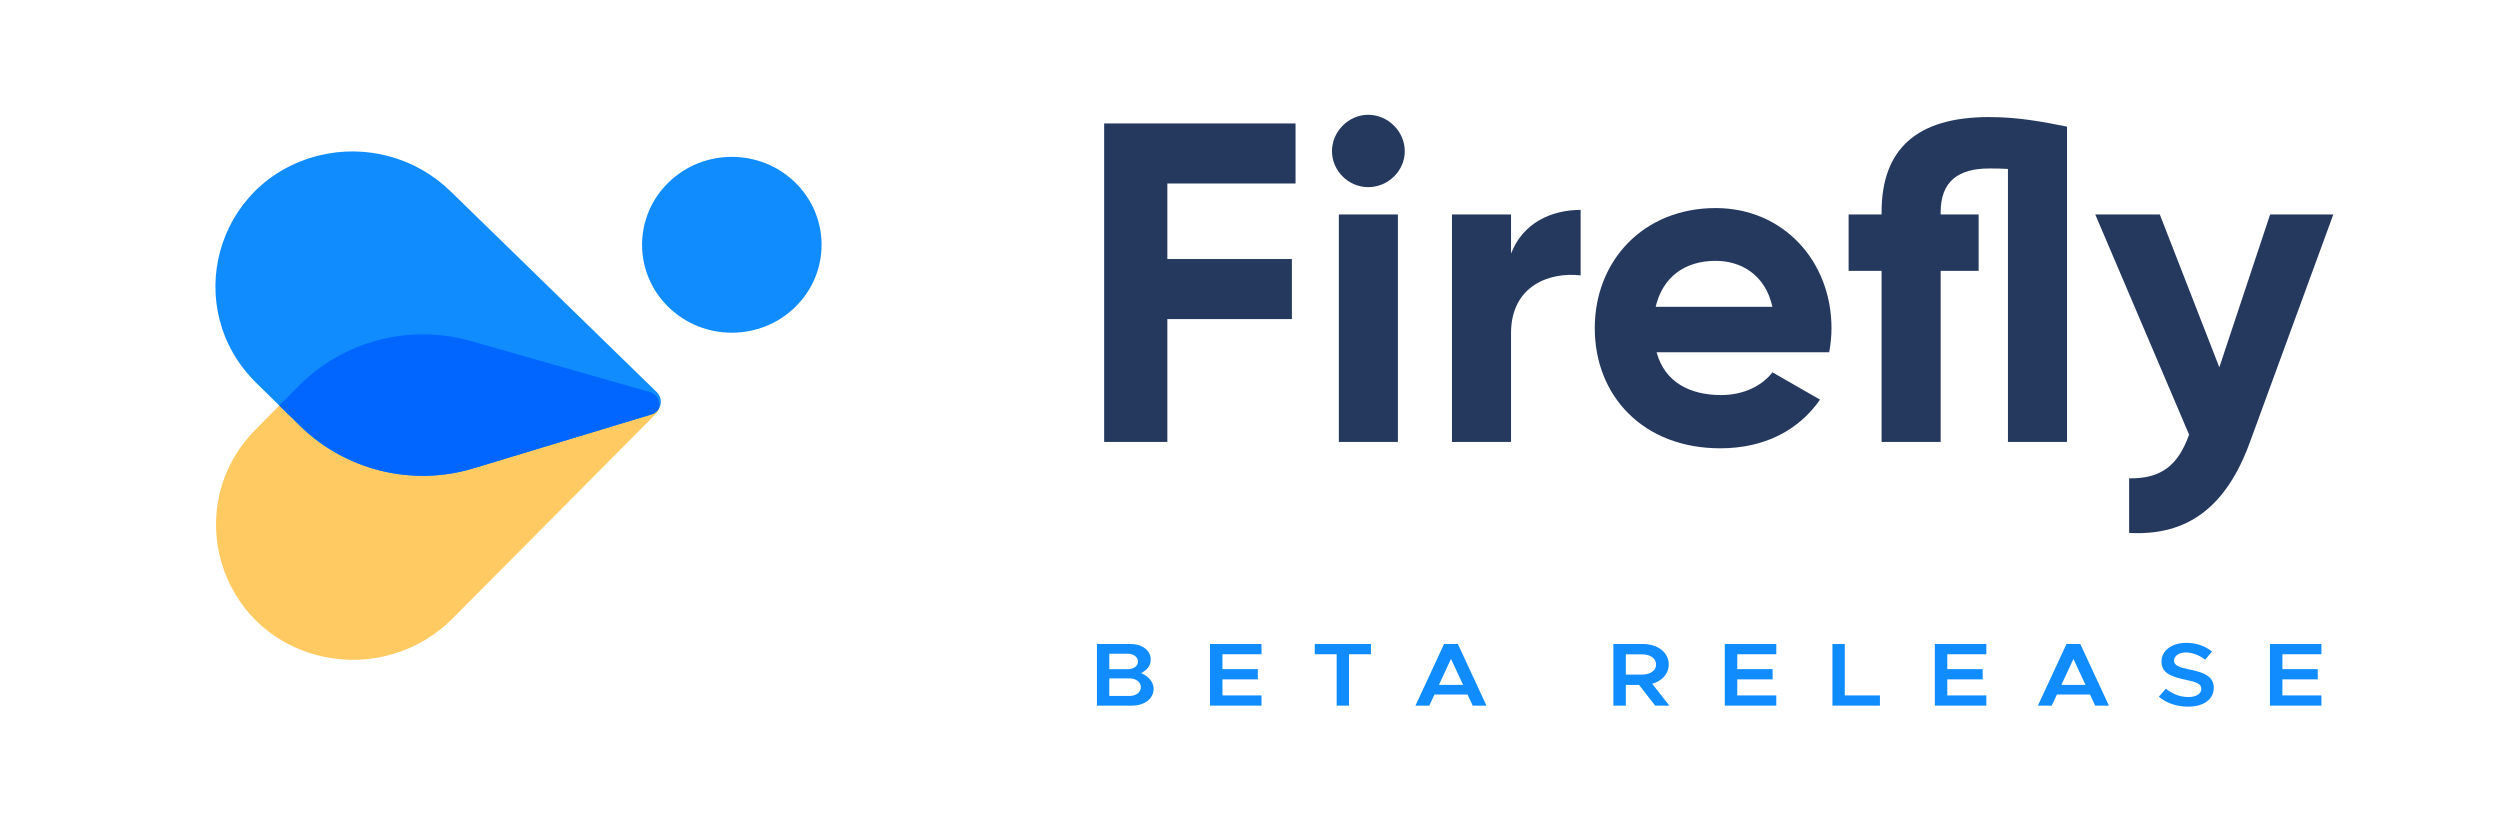 <svg width="196" height="64" viewBox="0 0 196 64" fill="none" xmlns="http://www.w3.org/2000/svg">
<path d="M62.351 24.065C59.603 26.757 55.147 26.757 52.399 24.065C49.651 21.374 49.651 17.009 52.399 14.317C55.147 11.626 59.603 11.626 62.351 14.317C65.099 17.009 65.099 21.374 62.351 24.065Z" fill="#108CFF"/>
<path d="M36.913 26.735C32.105 25.363 26.896 26.732 23.381 30.29L20.042 33.669C14.153 39.631 17.054 49.581 25.227 51.455C28.92 52.302 32.811 51.177 35.48 48.491L51.387 32.482C51.955 31.91 51.706 30.954 50.931 30.733L36.913 26.735Z" fill="#FFCA62"/>
<path d="M37.114 36.718C32.326 38.167 27.094 36.883 23.52 33.382L20.119 30.05C14.133 24.187 16.871 14.194 25.012 12.19C28.69 11.284 32.598 12.345 35.31 14.986L51.486 30.741C52.064 31.303 51.83 32.263 51.059 32.496L37.114 36.718Z" fill="#108CFF"/>
<path fill-rule="evenodd" clip-rule="evenodd" d="M23.521 33.382C27.095 36.883 32.328 38.167 37.115 36.718L51.06 32.496C51.324 32.416 51.525 32.252 51.652 32.047C51.815 31.514 51.53 30.904 50.931 30.733L36.914 26.736C32.105 25.364 26.896 26.732 23.382 30.291L21.898 31.792L23.521 33.382Z" fill="#0066FF"/>
<path d="M101.571 14.386V9.678H86.566V34.647H91.52V25.016H101.284V20.308H91.52V14.386H101.571Z" fill="#25395F"/>
<path d="M107.263 14.672C108.842 14.672 110.134 13.387 110.134 11.854C110.134 10.32 108.842 9 107.263 9C105.719 9 104.427 10.32 104.427 11.854C104.427 13.387 105.719 14.672 107.263 14.672ZM104.965 34.647H109.596V16.812H104.965V34.647Z" fill="#25395F"/>
<path d="M118.465 19.88V16.812H113.834V34.647H118.465V26.122C118.465 22.377 121.516 21.306 123.921 21.592V16.455C121.66 16.455 119.398 17.454 118.465 19.88Z" fill="#25395F"/>
<path d="M129.876 27.62H143.409C143.517 27.014 143.589 26.407 143.589 25.73C143.589 20.486 139.82 16.312 134.507 16.312C128.871 16.312 125.03 20.415 125.03 25.73C125.03 31.044 128.835 35.147 134.866 35.147C138.312 35.147 141.004 33.755 142.691 31.33L138.958 29.19C138.168 30.224 136.732 30.973 134.938 30.973C132.497 30.973 130.522 29.974 129.876 27.62ZM129.804 24.053C130.343 21.77 132.03 20.45 134.507 20.45C136.445 20.45 138.384 21.485 138.958 24.053H129.804Z" fill="#25395F"/>
<path d="M155.952 9.178C150.244 9.178 147.516 11.711 147.516 16.634V16.812H144.931V21.235H147.516V34.647H152.147V21.235H155.126V16.812H152.147V16.634C152.147 14.208 153.547 13.209 155.952 13.209C156.418 13.209 156.921 13.209 157.423 13.245V34.647H162.054V9.927C160.08 9.535 158.213 9.178 155.952 9.178Z" fill="#25395F"/>
<path d="M177.979 16.812L173.995 28.797L169.328 16.812H164.267L171.626 34.077C170.764 36.466 169.472 37.536 166.923 37.501V41.781C171.482 42.031 174.533 39.784 176.4 34.647L182.933 16.812H177.979Z" fill="#25395F"/>
<path d="M86 55.322H88.733C89.732 55.322 90.443 54.781 90.443 54.008C90.443 53.48 90.076 53.037 89.459 52.77C89.935 52.538 90.216 52.193 90.216 51.701C90.216 50.998 89.561 50.491 88.631 50.491H86V55.322ZM86.968 52.467V51.251H88.397C88.873 51.251 89.217 51.504 89.217 51.863C89.217 52.214 88.873 52.467 88.397 52.467H86.968ZM86.968 54.563V53.185H88.538C89.069 53.185 89.443 53.473 89.443 53.874C89.443 54.275 89.069 54.563 88.538 54.563H86.968Z" fill="#108CFF"/>
<path d="M98.902 51.293V50.491H94.865V55.322H98.902V54.521H95.841V53.262H98.613V52.46H95.841V51.293H98.902Z" fill="#108CFF"/>
<path d="M104.795 55.322H105.763V51.293H107.481V50.491H103.077V51.293H104.795V55.322Z" fill="#108CFF"/>
<path d="M115.461 55.322H116.539L114.298 50.491H113.213L110.972 55.322H112.057L112.463 54.45H115.055L115.461 55.322ZM112.814 53.691L113.759 51.659L114.704 53.691H112.814Z" fill="#108CFF"/>
<path d="M130.876 55.322L129.533 53.607C130.306 53.389 130.829 52.826 130.829 52.095C130.829 51.152 129.97 50.491 128.822 50.491H126.488V55.322H127.464V53.698H128.502L129.767 55.322H130.876ZM127.464 51.3H128.713C129.377 51.3 129.837 51.602 129.837 52.095C129.837 52.587 129.377 52.889 128.713 52.889H127.464V51.3Z" fill="#108CFF"/>
<path d="M139.261 51.293V50.491H135.225V55.322H139.261V54.521H136.201V53.262H138.972V52.46H136.201V51.293H139.261Z" fill="#108CFF"/>
<path d="M144.631 54.521V50.491H143.663V55.322H147.387V54.521H144.631Z" fill="#108CFF"/>
<path d="M155.728 51.293V50.491H151.692V55.322H155.728V54.521H152.668V53.262H155.44V52.46H152.668V51.293H155.728Z" fill="#108CFF"/>
<path d="M164.261 55.322H165.338L163.097 50.491H162.012L159.771 55.322H160.856L161.262 54.45H163.855L164.261 55.322ZM161.614 53.691L162.558 51.659L163.503 53.691H161.614Z" fill="#108CFF"/>
<path d="M171.545 55.4C172.826 55.4 173.56 54.788 173.56 53.923C173.56 53.044 172.81 52.721 171.693 52.495C170.842 52.32 170.444 52.179 170.444 51.785C170.444 51.448 170.811 51.152 171.35 51.152C171.881 51.152 172.42 51.356 172.888 51.722L173.419 51.075C172.88 50.66 172.24 50.4 171.389 50.4C170.257 50.4 169.46 51.019 169.46 51.863C169.46 52.77 170.233 53.058 171.342 53.29C172.201 53.473 172.584 53.607 172.584 54.008C172.584 54.352 172.24 54.647 171.576 54.647C170.874 54.647 170.304 54.394 169.812 53.993L169.25 54.619C169.843 55.119 170.624 55.4 171.545 55.4Z" fill="#108CFF"/>
<path d="M182 51.293V50.491H177.963V55.322H182V54.521H178.939V53.262H181.711V52.46H178.939V51.293H182Z" fill="#108CFF"/>
</svg>
